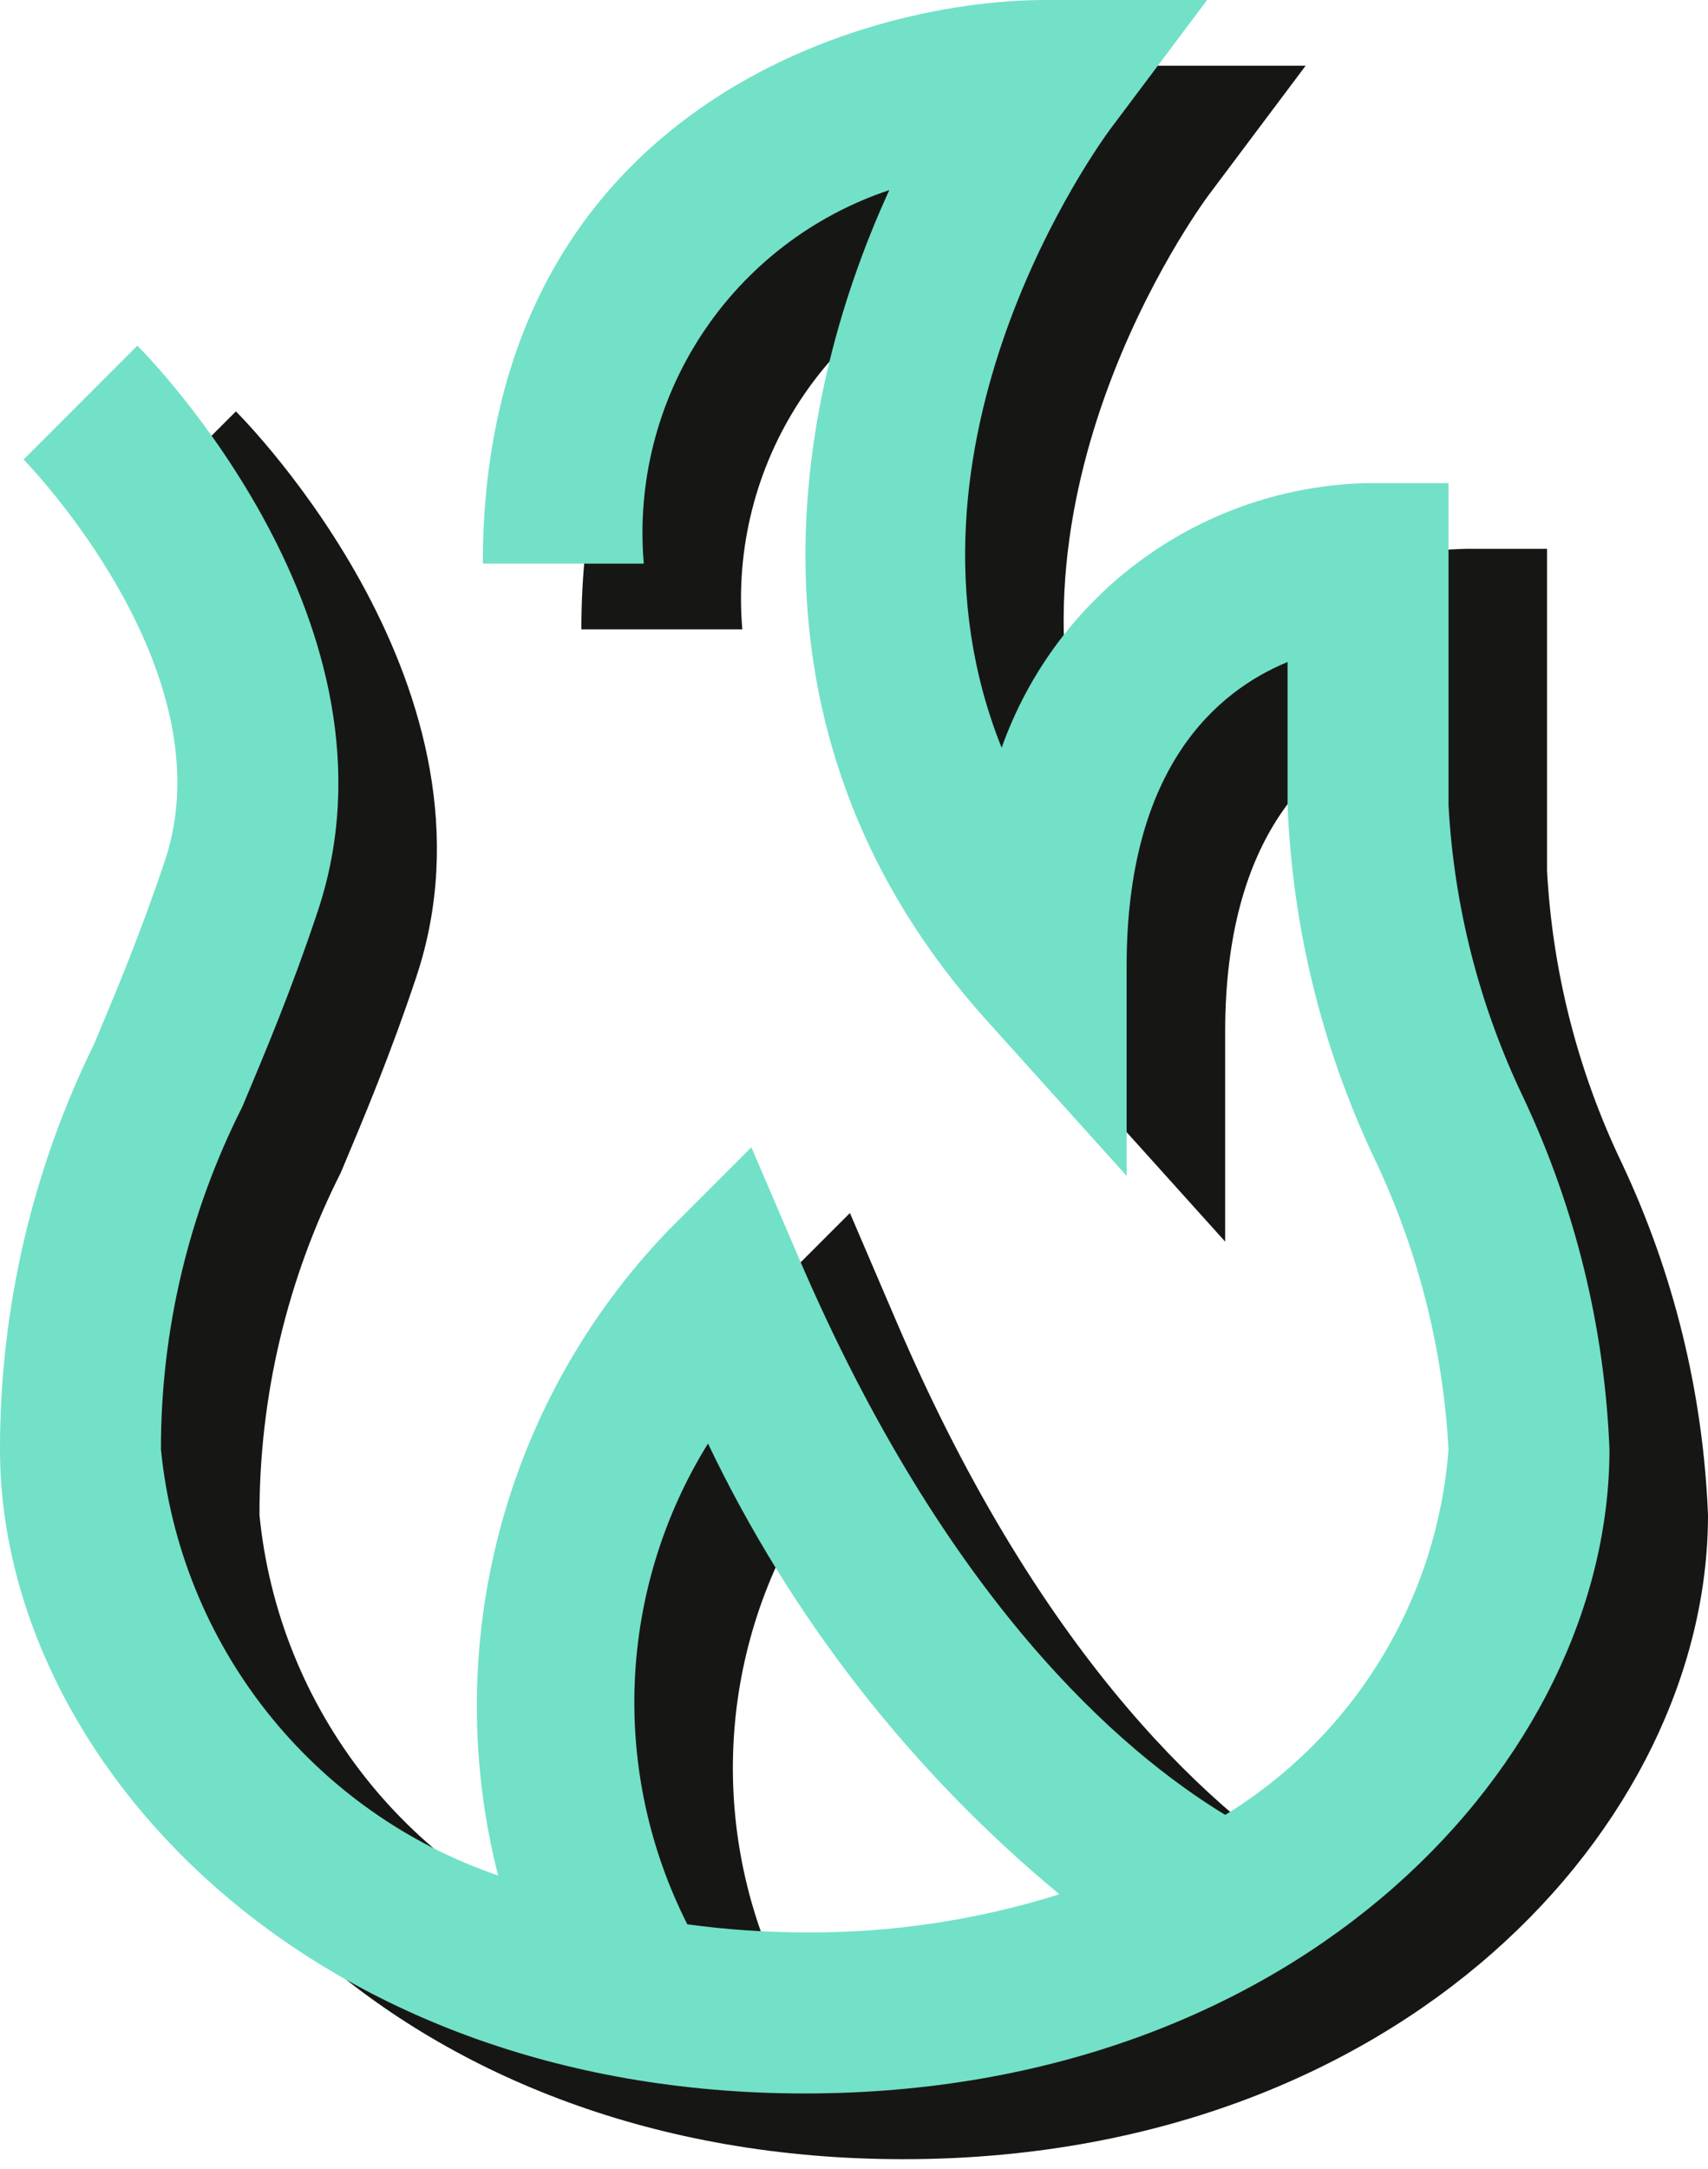 <svg width="52" height="66" viewBox="0 0 52 66" fill="none" xmlns="http://www.w3.org/2000/svg">
<path d="M5.862 33.774C6.528 32.189 7.285 30.393 8.025 28.176C9.96 22.372 3.777 16.041 3.718 15.982L7.182 12.518C7.525 12.861 15.569 21.039 12.675 29.724C11.876 32.12 11.078 34.012 10.377 35.678C8.744 38.909 7.895 42.48 7.9 46.1C8.187 49.018 9.308 51.793 11.128 54.092C12.948 56.391 15.391 58.118 18.166 59.068C17.289 55.632 17.302 52.03 18.203 48.601C19.105 45.171 20.865 42.028 23.318 39.468L25.876 36.91L27.302 40.235C31.8 50.73 37.153 55.312 40.301 57.223C42.234 56.04 43.859 54.415 45.041 52.481C46.223 50.547 46.929 48.36 47.1 46.1C46.932 43.016 46.159 39.994 44.824 37.209C43.24 33.851 42.348 30.209 42.2 26.5V22.144C40.059 23.026 37.3 25.336 37.3 31.4V37.78L33.03 33.039C25.405 24.577 26.995 14.5 30.075 7.784C27.734 8.565 25.724 10.11 24.368 12.172C23.012 14.233 22.389 16.691 22.6 19.15H17.7C17.7 5.584 28.919 2 34.85 2H39.75L36.81 5.918C36.474 6.371 29.798 15.539 33.495 24.753C34.317 22.437 35.824 20.426 37.817 18.987C39.81 17.549 42.193 16.751 44.65 16.7H47.1V26.5C47.267 29.584 48.041 32.606 49.376 35.391C50.96 38.749 51.852 42.391 52 46.1C52 55.528 42.634 65.7 27.5 65.7C12.366 65.7 3 55.528 3 46.1C2.998 41.827 3.977 37.61 5.862 33.774ZM35.254 59.639C30.735 55.898 27.084 51.218 24.555 45.924C23.204 48.103 22.436 50.594 22.326 53.156C22.216 55.718 22.767 58.265 23.925 60.553C25.11 60.714 26.304 60.797 27.5 60.8C30.13 60.819 32.746 60.427 35.254 59.639Z" fill="#161714"/>
<path d="M2.862 31.774C3.528 30.189 4.285 28.393 5.025 26.176C6.96 20.372 0.777 14.041 0.718 13.982L4.182 10.518C4.525 10.861 12.569 19.039 9.675 27.724C8.876 30.12 8.078 32.012 7.377 33.678C5.744 36.909 4.895 40.48 4.9 44.1C5.187 47.018 6.308 49.793 8.128 52.092C9.948 54.391 12.391 56.118 15.165 57.068C14.289 53.632 14.302 50.03 15.204 46.601C16.105 43.171 17.865 40.028 20.318 37.468L22.876 34.91L24.302 38.235C28.8 48.73 34.153 53.312 37.301 55.223C39.234 54.04 40.859 52.415 42.041 50.481C43.223 48.547 43.929 46.36 44.1 44.1C43.932 41.016 43.159 37.994 41.824 35.209C40.24 31.851 39.348 28.209 39.2 24.5V20.144C37.059 21.026 34.3 23.336 34.3 29.4V35.78L30.03 31.039C22.405 22.577 23.995 12.5 27.075 5.784C24.734 6.565 22.724 8.11 21.368 10.172C20.012 12.233 19.389 14.691 19.6 17.15H14.7C14.7 3.584 25.919 0 31.85 0H36.75L33.81 3.918C33.474 4.371 26.798 13.539 30.495 22.753C31.317 20.437 32.824 18.426 34.817 16.987C36.81 15.549 39.193 14.751 41.65 14.7H44.1V24.5C44.267 27.584 45.041 30.606 46.376 33.391C47.96 36.749 48.852 40.391 49 44.1C49 53.528 39.634 63.7 24.5 63.7C9.366 63.7 -9.53674e-07 53.528 -9.53674e-07 44.1C-0.002 39.827 0.977 35.61 2.862 31.774ZM32.254 57.639C27.735 53.898 24.084 49.218 21.555 43.924C20.204 46.103 19.436 48.594 19.326 51.156C19.216 53.718 19.767 56.265 20.925 58.553C22.11 58.714 23.304 58.797 24.5 58.8C27.13 58.819 29.746 58.427 32.254 57.639Z" fill="#72E1C7"/>
</svg>
